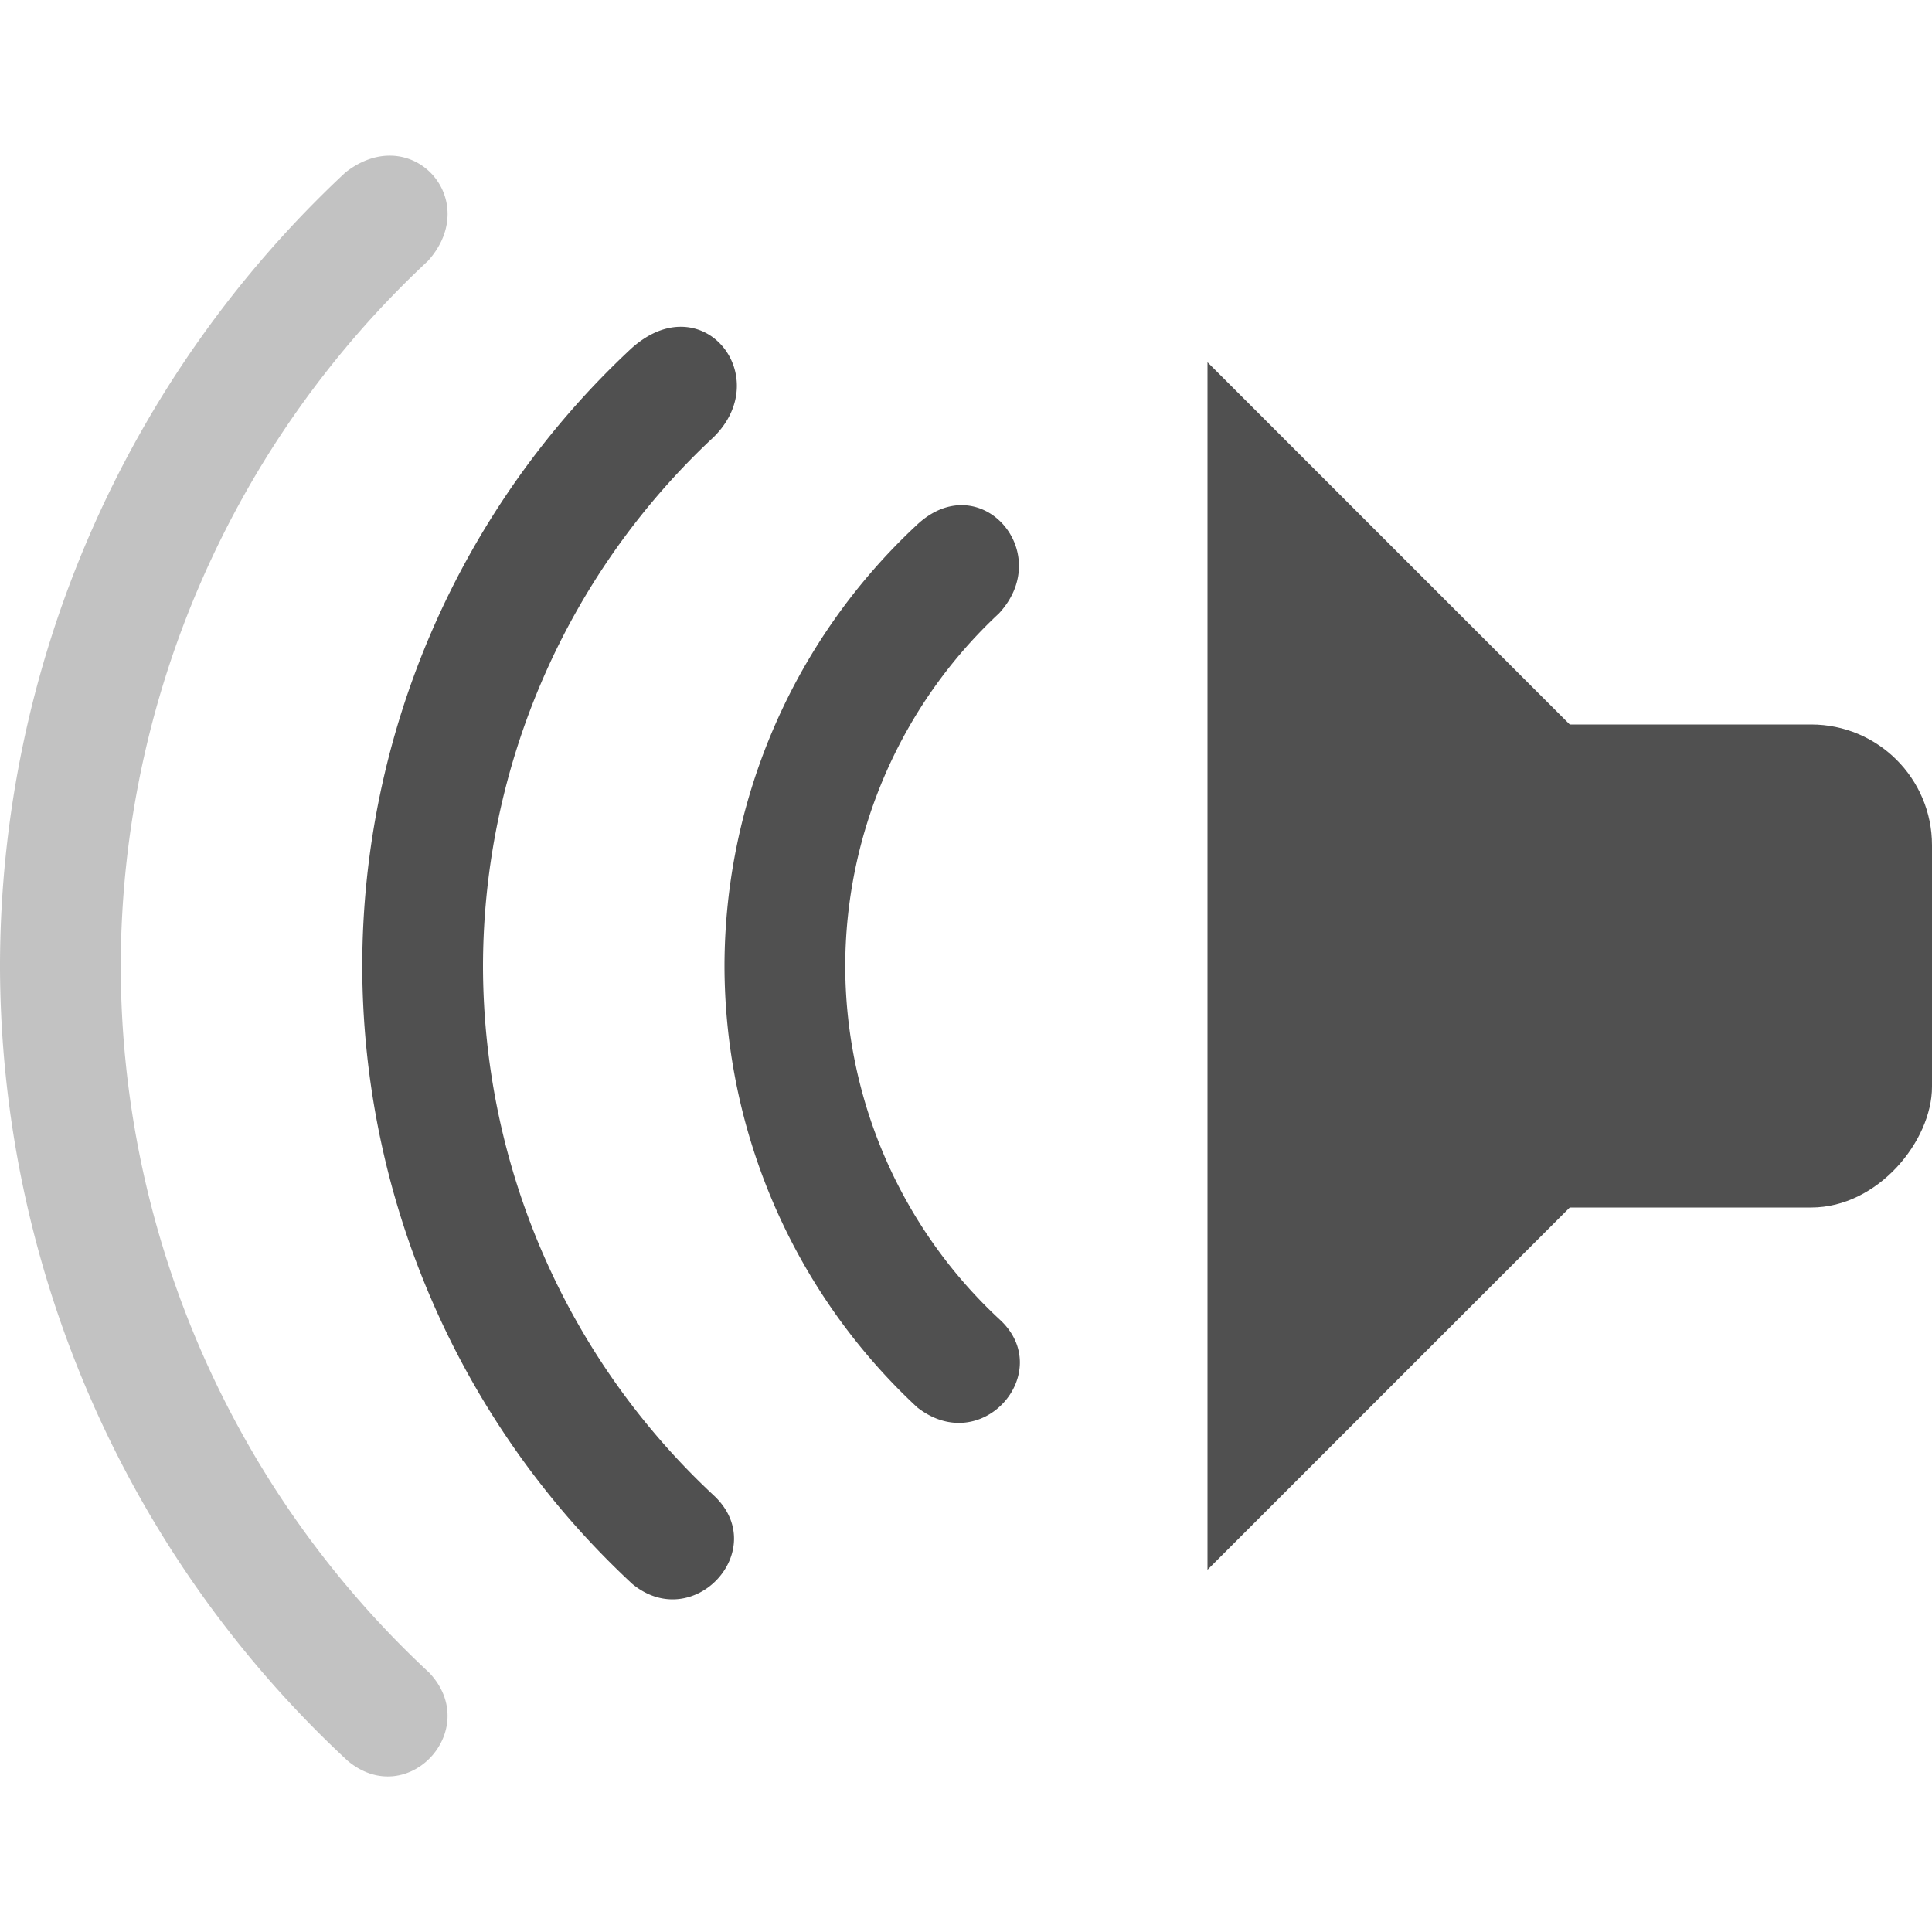 <svg xmlns="http://www.w3.org/2000/svg" width="16" height="16">
    <g fill="#050505" opacity=".7" transform="matrix(-1 0 0 1 16 0)">
        <rect width="5" height="4" y="6" fill-rule="evenodd" ry="1"/>
        <path d="M6 3 3 6v4l3 3z"/>
        <g fill-rule="evenodd">
            <path d="M13.139 1.428c-.545-.428-1.139.224-.684.732A8 8 0 0 1 15 8a8 8 0 0 1-2.554 5.852c-.446.471.18 1.148.677.728A9 9 0 0 0 16 8a9 9 0 0 0-2.861-6.572Z" opacity=".35"/>
            <path d="M10.775 2.889c-.587-.535-1.199.225-.684.732A6 6 0 0 1 12 8a6 6 0 0 1-1.916 4.389c-.469.446.173 1.146.68.728A7 7 0 0 0 13 8a7 7 0 0 0-2.225-5.111z"/>
            <path d="M8.41 4.35c-.52-.494-1.155.22-.683.73A4 4 0 0 1 9 8a4 4 0 0 1-1.277 2.926c-.473.43.14 1.152.68.73A5 5 0 0 0 10 8a5 5 0 0 0-1.59-3.65Z"/>
        </g>
    </g>
</svg>
